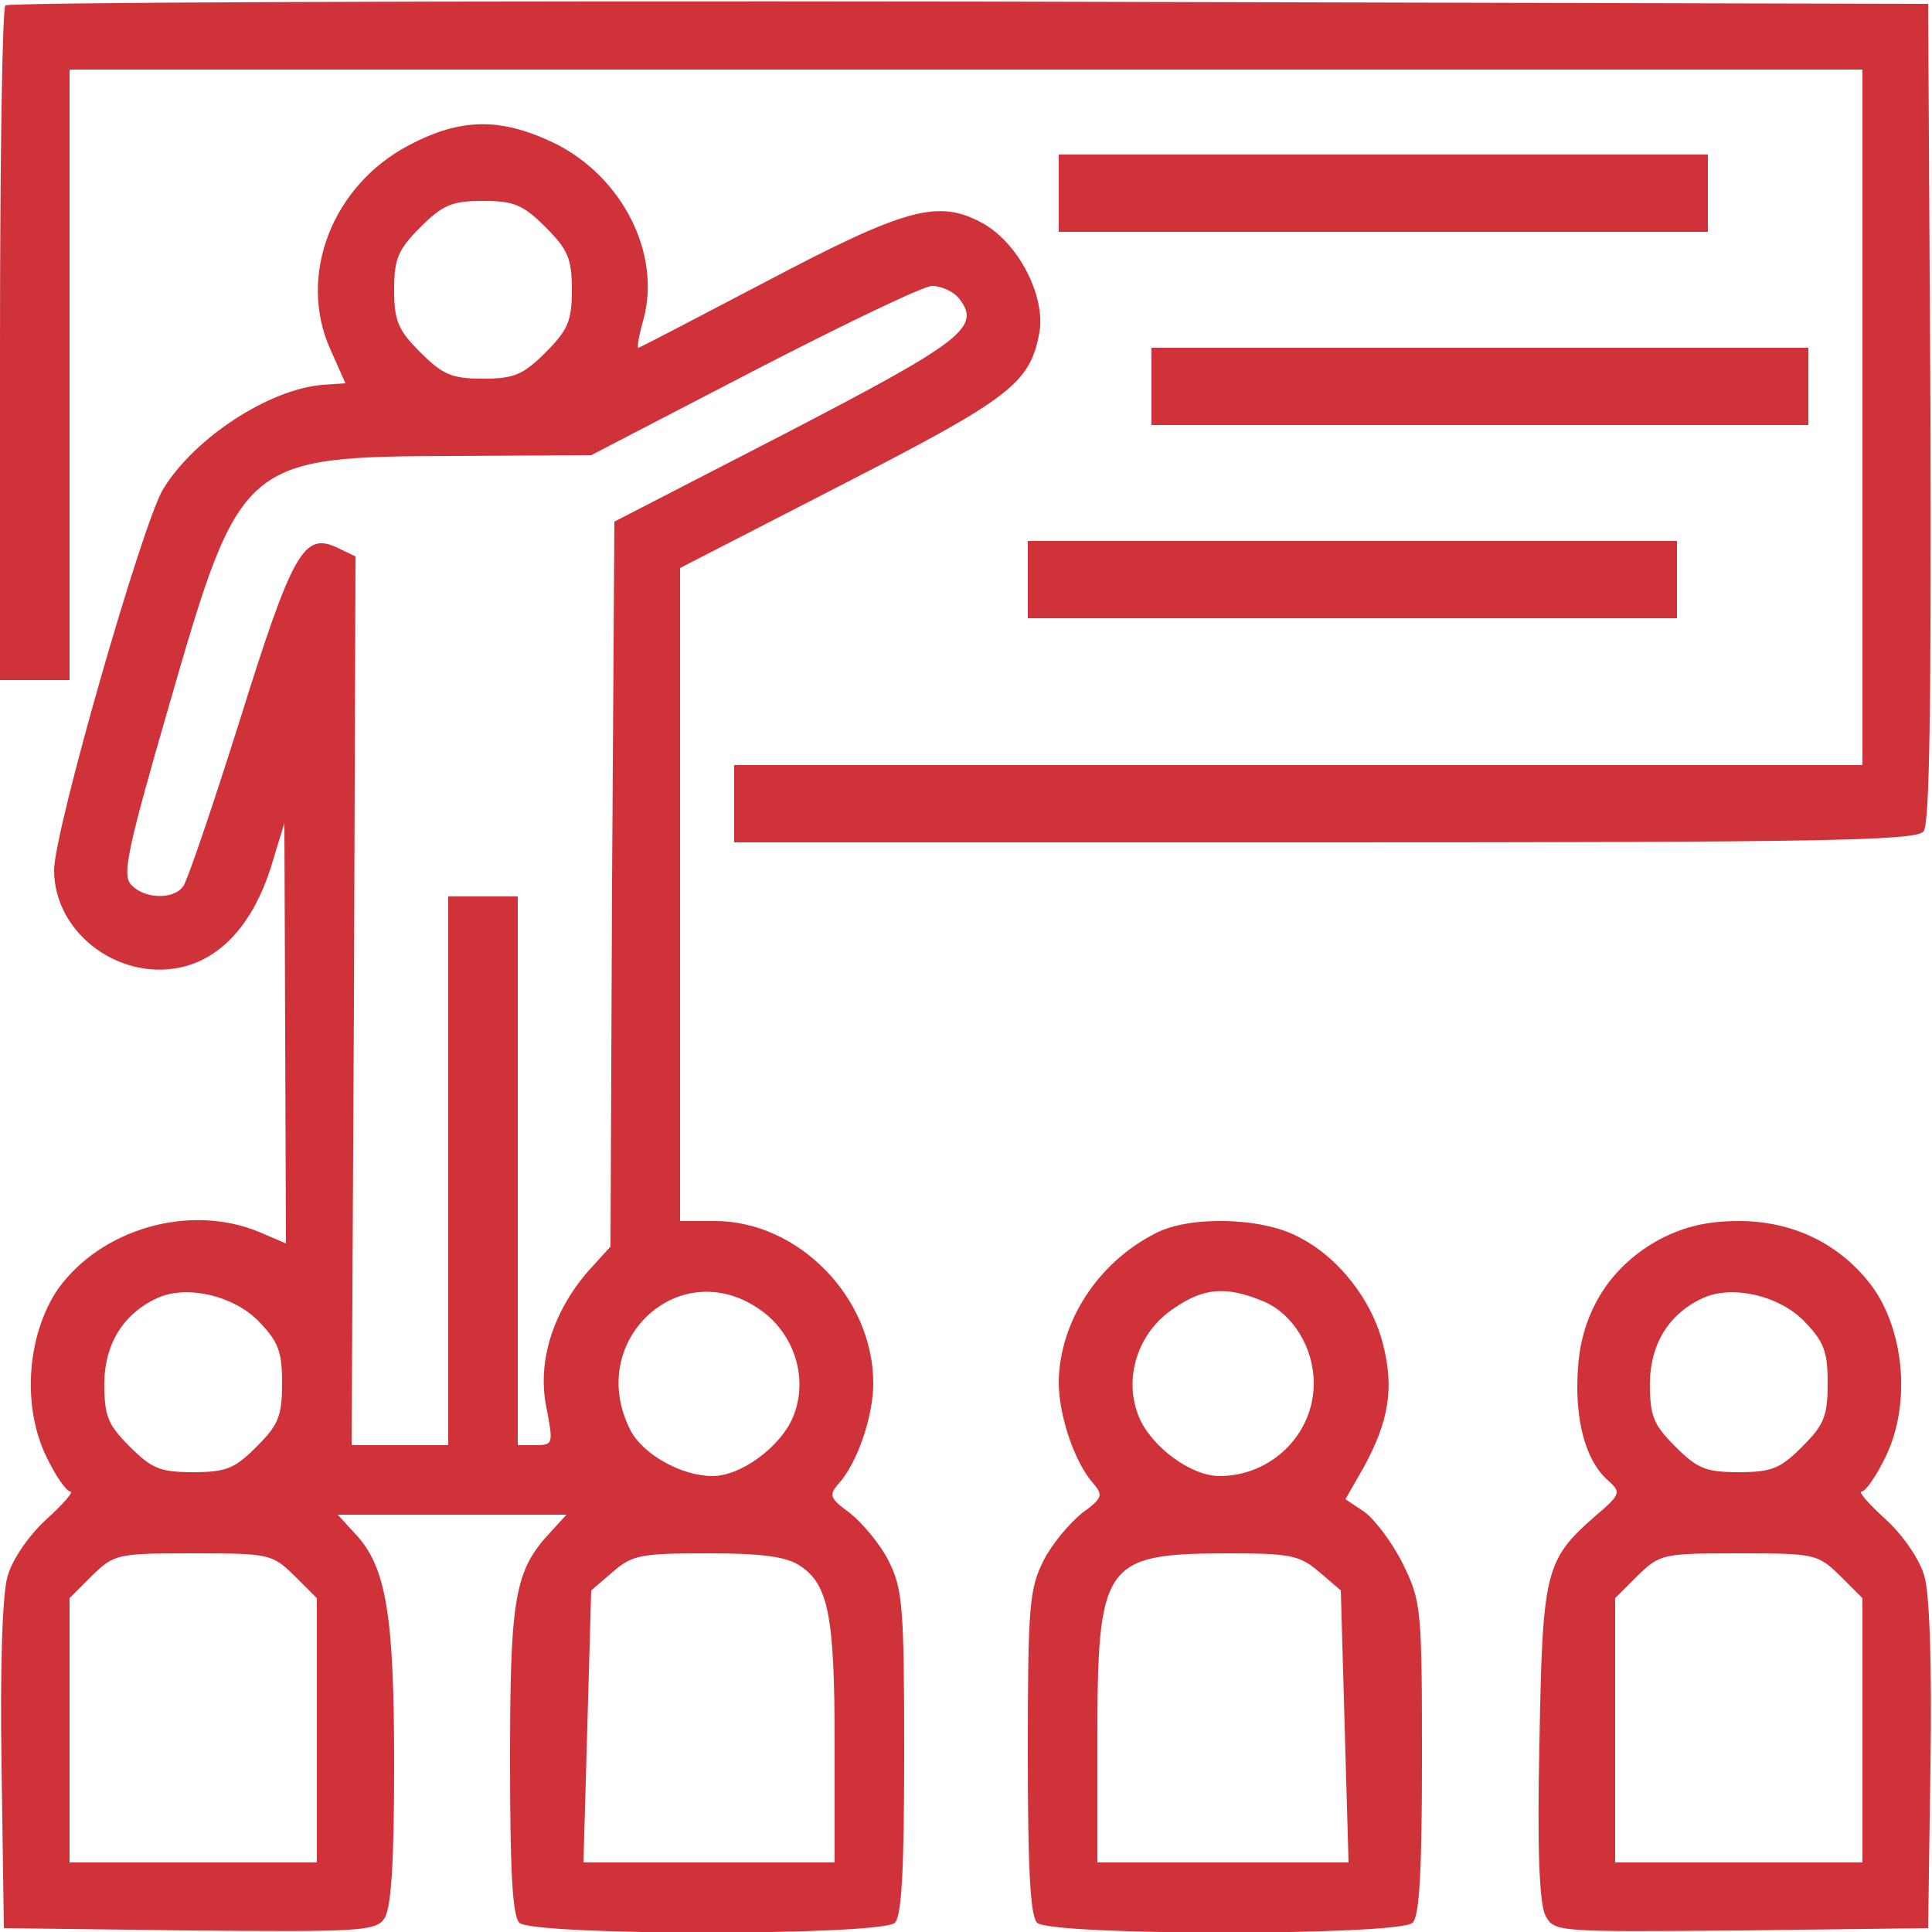 <svg height="250pt" preserveAspectRatio="xMidYMid meet" viewBox="0 0 250 250" width="250pt" xmlns="http://www.w3.org/2000/svg"><g transform="matrix(.1 0 0 -.1 0 250)" fill="#d03239"><path d="m7 2493c-4-3-7-201-7-440v-433h45 45v395 395h1160 1160v-450-450h-730-730v-50-50h764c632 0 765 2 775 14 8 9 10 160 9 542l-3 529-1241 3c-682 1-1244-1-1247-5z"/><path d="m529 2312c-99-52-144-168-102-263l20-45-30-2c-69-6-165-68-206-135-27-45-141-442-141-493 0-83 88-147 171-124 49 14 87 58 109 126l18 59 1-272 1-272-35 15c-90 37-204 4-260-74-40-59-47-151-15-217 12-25 26-45 31-45s-9-16-31-36c-23-21-44-52-50-73-7-22-10-118-8-246l3-210 240-3c217-2 241-1 252 15 9 12 13 69 13 198 0 196-10 258-51 301l-22 24h148 148l-21-23c-46-49-52-84-52-295 0-141 3-201 12-210 17-17 469-17 486 0 9 9 12 72 12 220 0 189-2 212-20 248-11 22-34 49-50 62-26 19-28 23-15 38 24 26 45 87 45 130 0 111-97 210-205 210h-45v423 422l210 108c218 112 243 131 255 197 8 48-28 117-75 142-56 30-98 19-278-76-90-47-164-86-166-86s1 17 7 38c22 84-27 182-114 226-70 34-122 34-190-2zm177-106c29-29 34-41 34-81s-5-52-34-81-41-34-81-34-52 5-81 34-34 41-34 81 5 52 34 81 41 34 81 34 52-5 81-34zm534-91c31-38 7-56-222-175l-223-115-3-469-2-469-29-32c-46-53-66-118-54-176 9-47 9-49-14-49h-23v355 355h-45-45v-355-355h-62-63l3 575 2 575-25 12c-42 19-57-7-125-225-35-111-68-208-73-214-13-18-52-16-68 3-11 13-3 49 50 232 92 319 95 321 371 322l175 1 210 109c116 60 220 110 231 110 12 0 27-7 34-15zm-906-1324c26-27 31-39 31-81 0-43-5-54-33-82s-39-33-82-33-54 5-82 33-33 39-33 81c0 52 25 92 70 112 37 16 96 3 129-30zm647 16c47-31 66-91 45-141-16-38-67-76-104-76-40 0-90 28-106 59-59 114 61 228 165 158zm-600-346 29-29v-171-171h-160-160v171 171l29 29c29 28 32 29 131 29s102-1 131-29zm654 13c37-24 45-65 45-230v-154h-162-163l5 176 5 176 28 24c25 22 37 24 123 24 69 0 101-4 119-16z"/><path d="m1370 2250v-50h420 420v50 50h-420-420z"/><path d="m1490 2000v-50h425 425v50 50h-425-425z"/><path d="m1330 1750v-50h420 420v50 50h-420-420z"/><path d="m1495 904c-75-38-124-115-125-192 0-45 21-105 45-132 13-15 11-19-15-38-16-13-39-40-50-62-18-36-20-59-20-248 0-148 3-211 12-220 17-17 469-17 486 0 9 9 12 70 12 213 0 195-1 203-25 252-14 28-37 58-50 67l-24 16 24 42c32 59 39 101 25 157-14 58-58 115-111 141-47 25-141 27-184 4zm140-88c38-16 65-60 65-106 0-66-55-120-122-120-37 0-88 38-104 76-21 50-2 110 45 141 39 27 68 29 116 9zm72-350 28-24 5-176 5-176h-162-163v161c0 225 9 238 162 239 88 0 99-2 125-24z"/><path d="m2149 897c-64-34-102-93-107-166-5-66 9-120 38-146 18-16 18-18-16-47-65-57-68-71-72-295-3-137 0-208 8-222 11-21 15-21 253-19l242 3 3 210c2 128-1 224-8 246-6 21-27 52-50 73-22 20-36 36-31 36s19 20 31 45c32 66 25 158-15 217-41 57-103 88-175 88-40 0-70-7-101-23zm185-106c26-27 31-39 31-81 0-43-5-54-33-82s-39-33-82-33-54 5-82 33-33 39-33 81c0 52 25 92 70 112 37 16 96 3 129-30zm47-330 29-29v-171-171h-160-160v171 171l29 29c29 28 32 29 131 29s102-1 131-29z"/></g></svg>